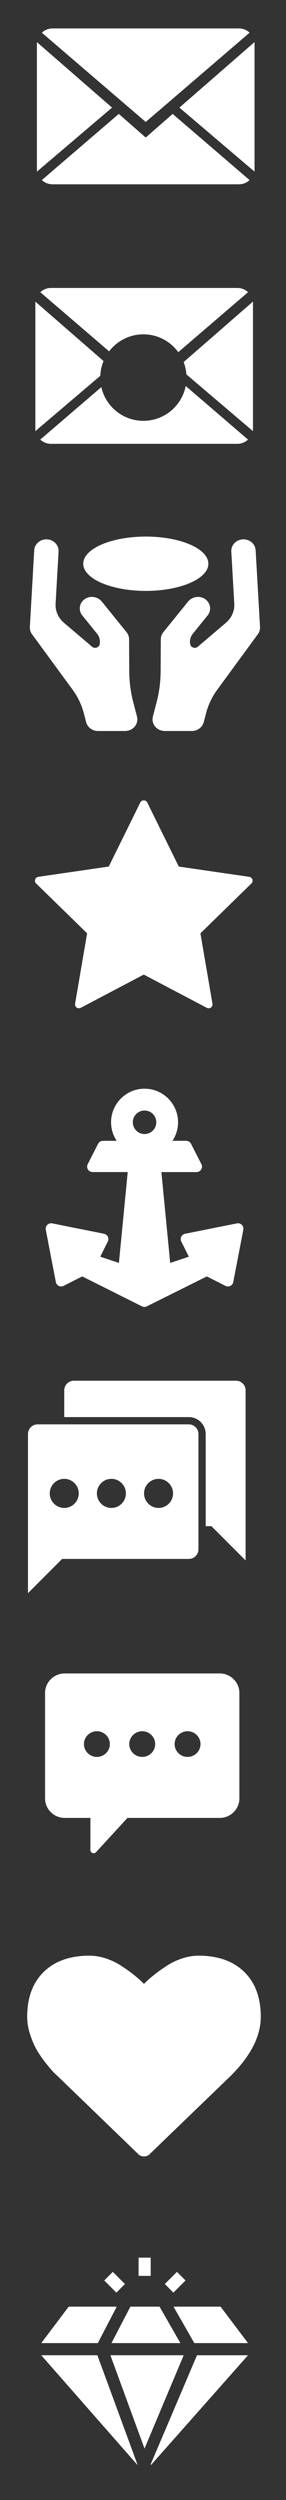 <?xml version="1.0" encoding="utf-8"?>
<!-- Generator: Adobe Illustrator 16.0.0, SVG Export Plug-In . SVG Version: 6.00 Build 0)  -->
<!DOCTYPE svg PUBLIC "-//W3C//DTD SVG 1.1//EN" "http://www.w3.org/Graphics/SVG/1.1/DTD/svg11.dtd">
<svg version="1.1" id="Capa_1" xmlns="http://www.w3.org/2000/svg" xmlns:xlink="http://www.w3.org/1999/xlink" x="0px" y="0px"
	 width="368px" height="3208px" viewBox="-203.5 -1615.5 368 3208" enable-background="new -203.5 -1615.5 368 3208"
	 xml:space="preserve">
<rect x="-203.5" y="-1615.5" width="368" height="3208" fill="#333333" stroke="none"/>
<g>
	<g>
		<path fill="#FFFFFF" d="M-16-1439l-34.64-30.32l-99.04,84.9c3.6,3.34,8.46,5.42,13.82,5.42h239.72c5.34,0,10.18-2.08,13.76-5.42
			l-98.98-84.9L-16-1439z"/>
		<path fill="#FFFFFF" d="M117.68-1573.58c-3.6-3.36-8.44-5.42-13.82-5.42h-239.72c-5.34,0-10.18,2.08-13.78,5.46L-16-1459
			L117.68-1573.58z"/>
		<polygon fill="#FFFFFF" points="-156,-1561.44 -156,-1395.28 -59.34,-1477.42 		"/>
		<polygon fill="#FFFFFF" points="27.34,-1477.42 124,-1395.28 124,-1561.5 		"/>
	</g>
</g>
<path fill="#FFFFFF" d="M107.64-43.8c-1.65-1.64-4.01-2.35-6.3-1.9L34.67-32.36c-2.14,0.43-3.95,1.83-4.91,3.79
	c-0.96,1.96-0.95,4.25,0.03,6.2L39.5-2.92L15.48,5.06L4.15-111.52h45.22c0.01,0,0.01,0,0.02,0c3.86,0,7-3.13,7-7
	c0-1.32-0.37-2.56-1-3.62l-13.11-25.68c-1.2-2.34-3.6-3.82-6.23-3.82H18.4c4.54-6.82,7.18-15,7.18-23.79
	c0-23.76-19.32-43.08-43.08-43.08s-43.08,19.33-43.08,43.08c0,8.79,2.65,16.96,7.18,23.79h-17.64c-2.63,0-5.04,1.47-6.23,3.81
	l-13.33,26.12c-1.11,2.17-1.01,4.76,0.26,6.83c1.27,2.08,3.53,3.34,5.97,3.34h45.22L-50.49,5.05l-24.02-7.99l9.72-19.44
	c0.98-1.95,0.99-4.24,0.03-6.2c-0.96-1.96-2.77-3.36-4.91-3.79l-66.67-13.33c-2.29-0.46-4.65,0.25-6.3,1.9
	c-1.65,1.64-2.38,4-1.94,6.29l12.93,67.08c0.42,2.16,1.82,3.99,3.79,4.96c1.97,0.96,4.28,0.95,6.24-0.04l23.93-12.14l76.85,38.43
	c0.99,0.49,2.06,0.74,3.13,0.74c1.07,0,2.13-0.24,3.12-0.73l77.26-38.44l23.94,12.15c1.96,0.99,4.27,1.01,6.24,0.04
	c1.97-0.97,3.38-2.8,3.79-4.96l12.93-67.08C110.02-39.8,109.29-42.16,107.64-43.8z M-17.5-190.52c8.33,0,15.1,6.77,15.1,15.1
	s-6.77,15.1-15.1,15.1c-8.33,0-15.1-6.77-15.1-15.1S-25.83-190.52-17.5-190.52z"/>
<g>
	<path fill="#FFFFFF" d="M110.75,914.77c-14.2-13.87-33.82-20.8-58.87-20.8c-6.93,0-14.01,1.2-21.22,3.6
		c-7.21,2.4-13.92,5.65-20.12,9.73c-6.21,4.08-11.54,7.91-16.02,11.49c-4.47,3.58-8.72,7.38-12.75,11.41
		c-4.03-4.02-8.28-7.83-12.75-11.41c-4.47-3.58-9.81-7.41-16.02-11.49c-6.21-4.08-12.92-7.32-20.13-9.73
		c-7.21-2.4-14.28-3.6-21.21-3.6c-25.05,0-44.67,6.93-58.87,20.8c-14.2,13.86-21.3,33.09-21.3,57.69c0,7.49,1.32,15.21,3.94,23.14
		c2.63,7.94,5.62,14.7,8.97,20.29c3.35,5.59,7.15,11.04,11.4,16.35c4.25,5.31,7.35,8.97,9.31,10.99c1.96,2.01,3.5,3.46,4.61,4.36
		l104.65,100.97c2.01,2.01,4.47,3.02,7.38,3.02c2.91,0,5.37-1.01,7.38-3.02l104.49-100.63c25.61-25.6,38.41-50.76,38.41-75.47
		C132.05,947.86,124.95,928.63,110.75,914.77z"/>
</g>
<g>
	<path fill="#FFFFFF" d="M-32.01-714.35c-3.38-12.95-5.12-26.23-5.19-39.57l-0.22-41.36c-0.02-3.24-1.15-6.39-3.23-8.96
		l-31.79-39.26c-5.14-6.35-14.71-8.07-21.64-3.51c-7.4,4.87-8.94,14.54-3.52,21.24l19.03,23.51c3.11,3.84,4.32,8.76,3.33,13.51l0,0
		c-0.89,4.28-6.38,6.01-9.81,3.1l-36.23-30.76c-7.29-6.19-11.22-15.17-10.69-24.43l3.82-66.94c0.47-8.19-6.16-15.18-14.81-15.63
		c-8.65-0.44-16.04,5.84-16.5,14.02l-5.62,98.43c-0.19,3.3,0.79,6.56,2.78,9.27l52.26,71.24c6.7,9.14,11.58,19.36,14.4,30.16
		l2.98,11.43c1.74,6.68,8.07,11.37,15.33,11.37h34.39c3.66,0,7.29-1.06,10.15-3.21c4.95-3.73,7-9.73,5.54-15.32L-32.01-714.35z"/>
	<path fill="#FFFFFF" d="M-2-714.35c3.38-12.95,5.12-26.23,5.19-39.57l0.22-41.36c0.02-3.24,1.15-6.39,3.23-8.96l31.79-39.26
		c5.14-6.35,14.71-8.07,21.64-3.51c7.4,4.87,8.94,14.54,3.52,21.24l-19.03,23.51c-3.11,3.84-4.32,8.76-3.33,13.51l0,0
		c0.89,4.28,6.38,6.01,9.81,3.1l36.22-30.77c7.29-6.19,11.22-15.17,10.69-24.43l-3.82-66.94c-0.47-8.19,6.16-15.18,14.81-15.63
		c8.65-0.44,16.04,5.84,16.5,14.02l5.62,98.43c0.19,3.3-0.79,6.56-2.78,9.27l-52.26,71.24c-6.7,9.14-11.58,19.36-14.4,30.16
		l-2.98,11.43c-1.74,6.67-8.07,11.37-15.33,11.37H8.92c-3.66,0-7.29-1.06-10.15-3.21c-4.95-3.73-7-9.73-5.54-15.32L-2-714.35z"/>
	<ellipse fill="#FFFFFF" cx="-15.89" cy="-892.13" rx="80.5" ry="34.86"/>
</g>
<path fill="#FFFFFF" d="M121.25-486.96c-0.59-1.81-2.16-3.14-4.05-3.41l-90.67-13.18l-40.55-82.16c-0.84-1.71-2.59-2.8-4.49-2.8
	c-1.9,0-3.65,1.08-4.49,2.8l-40.55,82.16l-90.67,13.18c-1.89,0.28-3.45,1.59-4.05,3.41c-0.59,1.81-0.1,3.8,1.27,5.13l65.61,63.95
	l-15.49,90.3c-0.32,1.88,0.45,3.78,1.99,4.9c1.55,1.13,3.6,1.28,5.28,0.38l81.1-42.63l81.09,42.63c0.73,0.39,1.54,0.58,2.34,0.58
	c1.04,0,2.07-0.32,2.95-0.96c1.54-1.12,2.32-3.02,1.99-4.9l-15.49-90.3l65.61-63.96C121.35-483.16,121.85-485.15,121.25-486.96z"/>
<g>
	<path fill="#FFFFFF" d="M28.59,1391.1L1.8,1344.34h-37.51l-24.36,46.76H28.59z"/>
	<path fill="#FFFFFF" d="M-61.45,1406.69l43.9,119.75l50.41-119.75H-61.45z"/>
	<path fill="#FFFFFF" d="M-150.41,1406.69L-26.6,1547.5l0.09-0.2l-51.7-140.61H-150.41z"/>
	<path fill="#FFFFFF" d="M-53.29,1344.34h-61.8l-35.32,46.76h72.76L-53.29,1344.34z"/>
	<path fill="#FFFFFF" d="M46.56,1391.1h69.06l-35.31-46.76H19.77L46.56,1391.1z"/>
	<path fill="#FFFFFF" d="M-9.58,1546.58l0.37,0.93l124.84-140.81H49.98L-9.58,1546.58z"/>
	<path fill="#FFFFFF" d="M-25.19,1281.47H-9.6v23.38h-15.59V1281.47z"/>
	<path fill="#FFFFFF" d="M-58.33,1299.71l15.59,15.59l-11.02,11.02l-15.59-15.59L-58.33,1299.71z"/>
	<path fill="#FFFFFF" d="M24.18,1299.7l11.02,11.02l-15.59,15.59l-11.02-11.02L24.18,1299.7z"/>
</g>
<g>
	<path fill="#FFFFFF" d="M-145.5,556.55v135.93c0,13.39,11.45,24.71,25,24.71h33.33v41.19c0,1.7,1.06,3.23,2.66,3.84
		c0.49,0.19,1,0.28,1.5,0.28c1.15,0,2.27-0.47,3.08-1.35l40.43-43.96H79.5c13.55,0,25-11.32,25-24.71V556.55
		c0-13.4-11.45-24.71-25-24.71h-200C-134.05,531.83-145.5,543.15-145.5,556.55z M21.17,622.45c0-9.09,7.48-16.48,16.67-16.48
		c9.19,0,16.67,7.39,16.67,16.48c0,9.09-7.47,16.48-16.67,16.48C28.64,638.93,21.17,631.54,21.17,622.45z M-37.17,622.45
		c0-9.09,7.47-16.48,16.67-16.48s16.67,7.39,16.67,16.48c0,9.09-7.47,16.48-16.67,16.48S-37.17,631.54-37.17,622.45z M-95.5,622.45
		c0-9.09,7.47-16.48,16.67-16.48s16.67,7.39,16.67,16.48c0,9.09-7.48,16.48-16.67,16.48S-95.5,631.54-95.5,622.45z"/>
</g>
<g>
	<path fill="#FFFFFF" d="M39.46,212.2h-194.58c-6.83,0-12.38,5.55-12.38,12.38V428.8l43.93-43.93H39.46
		c6.83,0,12.38-5.55,12.38-12.38V224.58C51.83,217.75,46.29,212.2,39.46,212.2z M-120.83,319.46c-10.29,0-18.67-8.37-18.67-18.67
		s8.37-18.67,18.67-18.67c10.29,0,18.67,8.37,18.67,18.67S-110.54,319.46-120.83,319.46z M-60.17,319.46
		c-10.29,0-18.67-8.37-18.67-18.67s8.37-18.67,18.67-18.67c10.29,0,18.67,8.37,18.67,18.67S-49.87,319.46-60.17,319.46z M0.5,319.46
		c-10.29,0-18.67-8.37-18.67-18.67s8.37-18.67,18.67-18.67s18.67,8.37,18.67,18.67S10.79,319.46,0.5,319.46z"/>
	<path fill="#FFFFFF" d="M100.12,156.2h-208.58c-6.83,0-12.38,5.55-12.38,12.38v34.29H39.46c11.97,0,21.71,9.74,21.71,21.71v118.29
		h7.4l43.93,43.93V168.58C112.5,161.75,106.95,156.2,100.12,156.2z"/>
</g>
<g>
	<g>
		<path fill="#FFFFFF" d="M-19-1075.5c-26.44,0-48.55-18.5-54.13-43.26l-78.55,67.34c3.6,3.34,8.46,5.42,13.82,5.42h239.72
			c5.34,0,10.18-2.08,13.76-5.42l-80.18-68.77C30.41-1094.72,7.95-1075.5-19-1075.5z"/>
		<path fill="#FFFFFF" d="M-19-1186.5c18.46,0,34.8,9.02,44.89,22.88l89.79-76.96c-3.6-3.36-8.44-5.42-13.82-5.42h-239.72
			c-5.34,0-10.18,2.08-13.78,5.46l88.53,75.87C-52.97-1177.93-36.99-1186.5-19-1186.5z"/>
		<path fill="#FFFFFF" d="M-158-1228.44v166.16l83.56-71.01c0.27-6.68,1.72-13.05,4.15-18.92L-158-1228.44z"/>
		<path fill="#FFFFFF" d="M122-1228.5l-89.2,77.59c1.91,4.97,3.13,10.29,3.53,15.84l85.67,72.8V-1228.5z"/>
	</g>
</g>
</svg>
